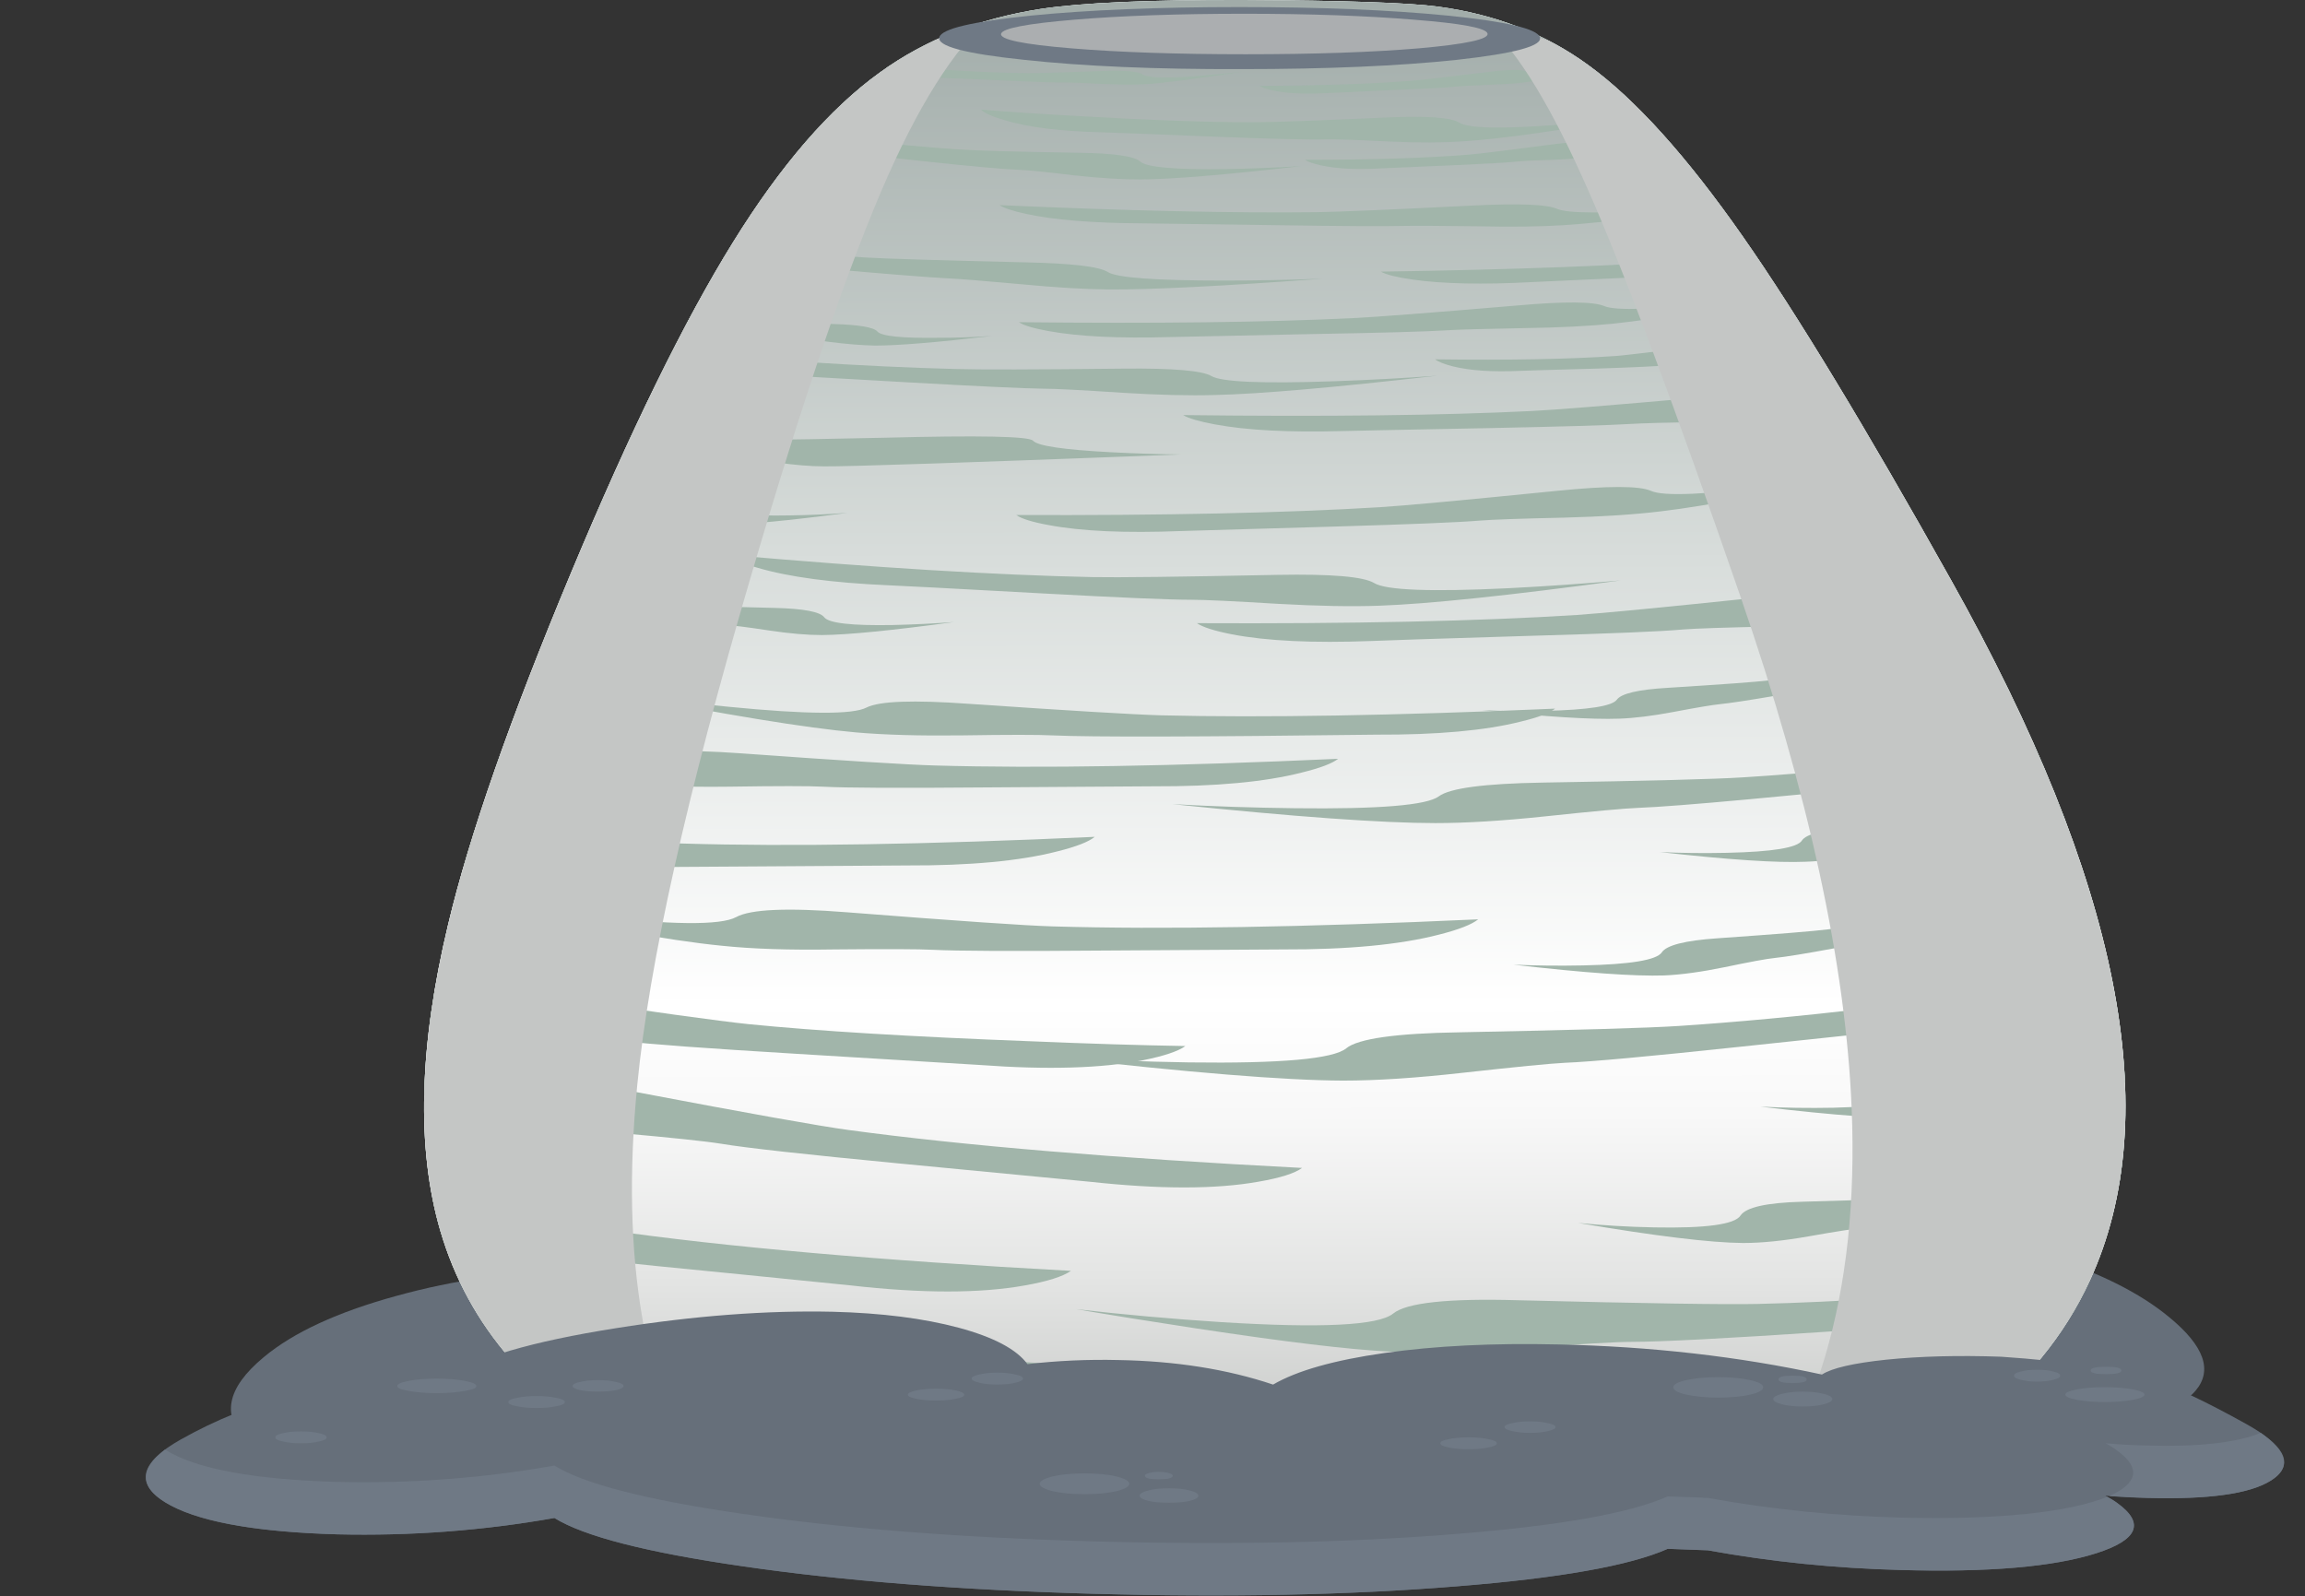 <?xml version="1.0" encoding="iso-8859-1"?>
<!-- Generator: Adobe Illustrator 15.1.0, SVG Export Plug-In . SVG Version: 6.00 Build 0)  -->
<!DOCTYPE svg PUBLIC "-//W3C//DTD SVG 1.1//EN" "http://www.w3.org/Graphics/SVG/1.1/DTD/svg11.dtd">
<svg version="1.1" id="backhill3_blue" xmlns="http://www.w3.org/2000/svg" xmlns:xlink="http://www.w3.org/1999/xlink" x="0px"
	 y="0px" width="310.15px" height="214.75px" viewBox="0 0 310.15 214.75" style="enable-background:new 0 0 310.15 214.75;"
	 xml:space="preserve">
<rect x="0" y="0" width="310.15" height="214.75" fill="#333333" stroke="none"/>
<symbol  id="FlashAICB_x2F_backhill3_blue_x2F__x3C_Clip_Group_0_x3E_" viewBox="0 -211.517 310.149 211.519">
	<g id="Layer_1_44_">
	</g>
	<g>
		<defs>
			<path id="SVGID_1_" d="M262.55-78.1c-11.566,20.667-20.933,36.117-28.1,46.35c-7.5,10.733-14.417,18.4-20.75,23
				c-5.767,4.2-12.483,6.817-20.15,7.85c-3.867,0.533-12.617,0.833-26.25,0.9c-12.7,0.033-21.783-0.367-27.25-1.2
				c-8.367-1.3-15.583-4.15-21.65-8.55c-6.767-4.867-13.367-12.5-19.8-22.9c-6.567-10.6-13.817-25.4-21.75-44.4
				c-8.2-19.633-13.717-35.417-16.55-47.35c-3.933-16.4-4.283-30.133-1.05-41.2c3.767-12.867,12.55-22.967,26.35-30.3
				c15.267-8.1,37.083-13.017,65.45-14.75c72.934-4.467,116.317,8.316,130.15,38.35C291.467-150,285.25-118.6,262.55-78.1z"/>
		</defs>
		<clipPath id="SVGID_2_">
			<use xlink:href="#SVGID_1_"  style="overflow:visible;"/>
		</clipPath>
		<g id="Layer_3_1_" style="clip-path:url(#SVGID_2_);">
			<g>
				
					<use xlink:href="#FlashAICB_x2F_backhill3_blue_x2F__x3C_Path_x3E__x5F_36"  width="109.5" height="6.388" y="-6.388" transform="matrix(1 0 0 1 83.9 -46.8)" style="overflow:visible;opacity:0.301;enable-background:new    ;"/>
				
					<use xlink:href="#FlashAICB_x2F_backhill3_blue_x2F__x3C_Path_x3E__x5F_35"  width="112.25" height="6.91" y="-6.91" transform="matrix(1 0 0 1 159.2 -51.15)" style="overflow:visible;opacity:0.301;enable-background:new    ;"/>
				
					<use xlink:href="#FlashAICB_x2F_backhill3_blue_x2F__x3C_Path_x3E__x5F_34"  width="107.8" height="6.464" y="-6.464" transform="matrix(1 0 0 1 137.1 -38.95)" style="overflow:visible;opacity:0.102;enable-background:new    ;"/>
				
					<use xlink:href="#FlashAICB_x2F_backhill3_blue_x2F__x3C_Path_x3E__x5F_33"  width="102.95" height="8.301" y="-8.301" transform="matrix(1 0 0 1 75 -30.65)" style="overflow:visible;opacity:0.199;enable-background:new    ;"/>
				
					<use xlink:href="#FlashAICB_x2F_backhill3_blue_x2F__x3C_Path_x3E__x5F_32"  width="57.6" height="5.207" y="-5.207" transform="matrix(1 0 0 1 193.1 -44.75)" style="overflow:visible;opacity:0.301;enable-background:new    ;"/>
				
					<use xlink:href="#FlashAICB_x2F_backhill3_blue_x2F__x3C_Path_x3E__x5F_31"  width="77.35" height="7.65" y="-7.65" transform="matrix(1 0 0 1 97.75 -16.5)" style="overflow:visible;opacity:0.301;enable-background:new    ;"/>
				
					<use xlink:href="#FlashAICB_x2F_backhill3_blue_x2F__x3C_Path_x3E__x5F_30"  width="55" height="6.4" y="-6.4" transform="matrix(1 0 0 1 78.5 -40.1)" style="overflow:visible;opacity:0.301;enable-background:new    ;"/>
				
					<use xlink:href="#FlashAICB_x2F_backhill3_blue_x2F__x3C_Path_x3E__x5F_29"  width="52.45" height="4.99" y="-4.99" transform="matrix(1 0 0 1 175.6 -17.75)" style="overflow:visible;opacity:0.301;enable-background:new    ;"/>
				
					<use xlink:href="#FlashAICB_x2F_backhill3_blue_x2F__x3C_Path_x3E__x5F_28"  width="88.55" height="4.414" y="-4.414" transform="matrix(1 0 0 1 132 -14.75)" style="overflow:visible;opacity:0.301;enable-background:new    ;"/>
				
					<use xlink:href="#FlashAICB_x2F_backhill3_blue_x2F__x3C_Path_x3E__x5F_27"  width="48.95" height="2.64" y="-2.64" transform="matrix(1 0 0 1 118.2 -8.75)" style="overflow:visible;opacity:0.102;enable-background:new    ;"/>
				
					<use xlink:href="#FlashAICB_x2F_backhill3_blue_x2F__x3C_Path_x3E__x5F_26"  width="49.15" height="4.5" y="-4.5" transform="matrix(1 0 0 1 169.45 -8.1)" style="overflow:visible;opacity:0.301;enable-background:new    ;"/>
				
					<use xlink:href="#FlashAICB_x2F_backhill3_blue_x2F__x3C_Path_x3E__x5F_25"  width="62.45" height="2.629" y="-2.629" transform="matrix(1 0 0 1 140 -3.75)" style="overflow:visible;opacity:0.301;enable-background:new    ;"/>
				
					<use xlink:href="#FlashAICB_x2F_backhill3_blue_x2F__x3C_Path_x3E__x5F_24"  width="89.15" height="7.151" y="-7.151" transform="matrix(1 0 0 1 69.75 -55.6)" style="overflow:visible;opacity:0.199;enable-background:new    ;"/>
				
					<use xlink:href="#FlashAICB_x2F_backhill3_blue_x2F__x3C_Path_x3E__x5F_23"  width="120.1" height="6.912" y="-6.912" transform="matrix(1 0 0 1 97.95 -74.65)" style="overflow:visible;opacity:0.301;enable-background:new    ;"/>
				
					<use xlink:href="#FlashAICB_x2F_backhill3_blue_x2F__x3C_Path_x3E__x5F_22"  width="121.7" height="9.112" y="-9.112" transform="matrix(1 0 0 1 161.05 -77.25)" style="overflow:visible;opacity:0.199;enable-background:new    ;"/>
				
					<use xlink:href="#FlashAICB_x2F_backhill3_blue_x2F__x3C_Path_x3E__x5F_21"  width="104.15" height="8.508" y="-8.508" transform="matrix(1 0 0 1 185.8 -29.65)" style="overflow:visible;opacity:0.301;enable-background:new    ;"/>
				
					<use xlink:href="#FlashAICB_x2F_backhill3_blue_x2F__x3C_Path_x3E__x5F_20"  width="103.05" height="3.5" y="-3.5" transform="matrix(1 0 0 1 134.5 -27)" style="overflow:visible;opacity:0.199;enable-background:new    ;"/>
				
					<use xlink:href="#FlashAICB_x2F_backhill3_blue_x2F__x3C_Path_x3E__x5F_19"  width="116.7" height="8.419" y="-8.419" transform="matrix(1 0 0 1 136.75 -63.15)" style="overflow:visible;opacity:0.301;enable-background:new    ;"/>
				
					<use xlink:href="#FlashAICB_x2F_backhill3_blue_x2F__x3C_Path_x3E__x5F_18"  width="59.05" height="7.1" y="-7.1" transform="matrix(1 0 0 1 55 -63.5)" style="overflow:visible;opacity:0.301;enable-background:new    ;"/>
				
					<use xlink:href="#FlashAICB_x2F_backhill3_blue_x2F__x3C_Path_x3E__x5F_17"  width="62" height="7.8" y="-7.8" transform="matrix(1 0 0 1 66.35 -77.65)" style="overflow:visible;opacity:0.199;enable-background:new    ;"/>
				
					<use xlink:href="#FlashAICB_x2F_backhill3_blue_x2F__x3C_Path_x3E__x5F_16"  width="129.4" height="11.8" y="-11.8" transform="matrix(1 0 0 1 157.75 -98.95)" style="overflow:visible;opacity:0.301;enable-background:new    ;"/>
				
					<use xlink:href="#FlashAICB_x2F_backhill3_blue_x2F__x3C_Path_x3E__x5F_15"  width="129" height="6.156" y="-6.156" transform="matrix(1 0 0 1 51.05 -99.85)" style="overflow:visible;opacity:0.301;enable-background:new    ;"/>
				
					<use xlink:href="#FlashAICB_x2F_backhill3_blue_x2F__x3C_Path_x3E__x5F_14"  width="126.5" height="5.853" y="-5.853" transform="matrix(1 0 0 1 82.75 -93.25)" style="overflow:visible;opacity:0.301;enable-background:new    ;"/>
				
					<use xlink:href="#FlashAICB_x2F_backhill3_blue_x2F__x3C_Path_x3E__x5F_13"  width="64.6" height="10.226" y="-10.226" transform="matrix(1 0 0 1 199.4 -86.5)" style="overflow:visible;opacity:0.199;enable-background:new    ;"/>
				
					<use xlink:href="#FlashAICB_x2F_backhill3_blue_x2F__x3C_Path_x3E__x5F_12"  width="67.55" height="11.285" y="-11.285" transform="matrix(1 0 0 1 223.35 -104.7)" style="overflow:visible;opacity:0.199;enable-background:new    ;"/>
				
					<use xlink:href="#FlashAICB_x2F_backhill3_blue_x2F__x3C_Path_x3E__x5F_11"  width="141.5" height="14" y="-14" transform="matrix(1 0 0 1 141.9 -131.4)" style="overflow:visible;opacity:0.102;enable-background:new    ;"/>
				
					<use xlink:href="#FlashAICB_x2F_backhill3_blue_x2F__x3C_Path_x3E__x5F_10"  width="136" height="6.956" y="-6.956" transform="matrix(1 0 0 1 62.9 -121)" style="overflow:visible;opacity:0.199;enable-background:new    ;"/>
				
					<use xlink:href="#FlashAICB_x2F_backhill3_blue_x2F__x3C_Path_x3E__x5F_9"  width="131.85" height="6.506" y="-6.506" transform="matrix(1 0 0 1 15.45 -110.15)" style="overflow:visible;opacity:0.301;enable-background:new    ;"/>
				
					<use xlink:href="#FlashAICB_x2F_backhill3_blue_x2F__x3C_Path_x3E__x5F_8"  width="137.25" height="15.027" y="-15.027" transform="matrix(1 0 0 1 22.25 -128.65)" style="overflow:visible;opacity:0.199;enable-background:new    ;"/>
				
					<use xlink:href="#FlashAICB_x2F_backhill3_blue_x2F__x3C_Path_x3E__x5F_7"  width="70.65" height="12.172" y="-12.172" transform="matrix(1 0 0 1 203.65 -119.1)" style="overflow:visible;opacity:0.301;enable-background:new    ;"/>
				
					<use xlink:href="#FlashAICB_x2F_backhill3_blue_x2F__x3C_Path_x3E__x5F_6"  width="73.3" height="13.33" y="-13.33" transform="matrix(1 0 0 1 236.85 -137.15)" style="overflow:visible;opacity:0.199;enable-background:new    ;"/>
				
					<use xlink:href="#FlashAICB_x2F_backhill3_blue_x2F__x3C_Path_x3E__x5F_5"  width="155.6" height="11.511" y="-11.511" transform="matrix(1 0 0 1 144.8 -170.45)" style="overflow:visible;opacity:0.301;enable-background:new    ;"/>
				
					<use xlink:href="#FlashAICB_x2F_backhill3_blue_x2F__x3C_Path_x3E__x5F_4"  width="141.4" height="20.125" y="-20.125" transform="matrix(1 0 0 1 33.8 -139.65)" style="overflow:visible;opacity:0.301;enable-background:new    ;"/>
				
					<use xlink:href="#FlashAICB_x2F_backhill3_blue_x2F__x3C_Path_x3E__x5F_3"  width="144.1" height="21.525" y="-21.525" transform="matrix(1 0 0 1 0 -152.25)" style="overflow:visible;opacity:0.199;enable-background:new    ;"/>
				
					<use xlink:href="#FlashAICB_x2F_backhill3_blue_x2F__x3C_Path_x3E__x5F_2"  width="158.9" height="11.553" y="-11.553" transform="matrix(1 0 0 1 83.9 -180.3)" style="overflow:visible;opacity:0.102;enable-background:new    ;"/>
				
					<use xlink:href="#FlashAICB_x2F_backhill3_blue_x2F__x3C_Path_x3E__x5F_1_x5F_0"  width="77.95" height="11.95" y="-11.95" transform="matrix(1 0 0 1 212.35 -155.3)" style="overflow:visible;opacity:0.301;enable-background:new    ;"/>
				
					<use xlink:href="#FlashAICB_x2F_backhill3_blue_x2F__x3C_Path_x3E__x5F_0"  width="85.05" height="14.052" y="-14.052" transform="matrix(1 0 0 1 190.85 -191.3)" style="overflow:visible;opacity:0.301;enable-background:new    ;"/>
			</g>
			
				<use xlink:href="#FlashAICB_x2F_backhill3_blue_x2F__x3C_Path_x3E__x5F_1_x5F_1"  width="80.965" height="200.05" x="0.035" y="-200.05" transform="matrix(1 0 0 1 53.35 -1.35)" style="overflow:visible;opacity:0.25;enable-background:new    ;"/>
			
				<use xlink:href="#FlashAICB_x2F_backhill3_blue_x2F__x3C_Path_x3E__x5F_37"  width="88.377" height="204.4" y="-204.4" transform="matrix(1 0 0 1 200.25 -3.4)" style="overflow:visible;opacity:0.25;enable-background:new    ;"/>
		</g>
	</g>
	<g id="Layer_4_1_">
	</g>
</symbol>
<symbol  id="FlashAICB_x2F_backhill3_blue_x2F__x3C_Path_x3E_" viewBox="0.012 -211.517 228.934 211.519">
	<g id="Layer_1_3_">
		
			<linearGradient id="SVGID_3_" gradientUnits="userSpaceOnUse" x1="15917.398" y1="-161.441" x2="16128.931" y2="-161.441" gradientTransform="matrix(4.728691e-006 1 -1 -0.001 -47.038 -16129.084)">
			<stop  offset="0" style="stop-color:#B1B3B1"/>
			<stop  offset="0.059" style="stop-color:#C2C4C2"/>
			<stop  offset="0.184" style="stop-color:#E3E4E3"/>
			<stop  offset="0.29" style="stop-color:#F8F8F8"/>
			<stop  offset="0.361" style="stop-color:#FFFFFF"/>
			<stop  offset="0.643" style="stop-color:#D8DDDB"/>
			<stop  offset="1" style="stop-color:#A1ACA9"/>
		</linearGradient>
		<path style="fill-rule:evenodd;clip-rule:evenodd;fill:url(#SVGID_3_);" d="M205.5-78.1c22.7-40.5,28.917-71.9,18.65-94.2
			c-13.833-30.034-57.217-42.817-130.15-38.35c-28.367,1.733-50.183,6.65-65.45,14.75c-13.8,7.333-22.583,17.433-26.35,30.3
			c-3.233,11.067-2.883,24.8,1.05,41.2c2.833,11.933,8.35,27.717,16.55,47.35c7.934,19,15.184,33.8,21.75,44.4
			c6.434,10.4,13.034,18.033,19.8,22.9C67.417-5.35,74.633-2.5,83-1.2c5.467,0.833,14.55,1.233,27.25,1.2
			c13.633-0.067,22.383-0.367,26.25-0.9c7.667-1.033,14.383-3.65,20.15-7.85c6.333-4.6,13.25-12.267,20.75-23
			C184.567-41.983,193.933-57.433,205.5-78.1z"/>
	</g>
</symbol>
<symbol  id="FlashAICB_x2F_backhill3_blue_x2F__x3C_Path_x3E__x5F_0" viewBox="0 -14.052 85.05 14.052">
	<g id="Layer_1_40_">
		<path style="fill-rule:evenodd;clip-rule:evenodd;fill:#A1B5AA;" d="M85.05,0c-0.267-0.833-1.066-1.75-2.4-2.75
			c-2.7-1.967-6.7-3.367-12-4.2C69.75-7.083,64.867-7.933,56-9.5c-7.3-1.3-11.983-2.017-14.05-2.15c-1.167-0.1-3.934-0.55-8.3-1.35
			c-3.7-0.733-6.917-1.083-9.65-1.05c-4.767,0.033-12.767,1.117-24,3.25c3.6-0.4,7.3-0.633,11.1-0.7c7.566-0.2,11.8,0.417,12.7,1.85
			c0.833,1.3,3.867,2.017,9.1,2.15C42.2-7.267,48.133-7,50.7-6.7c5.767,0.633,13.216,1.934,22.35,3.9
			C77.617-1.8,81.617-0.867,85.05,0z"/>
	</g>
</symbol>
<symbol  id="FlashAICB_x2F_backhill3_blue_x2F__x3C_Path_x3E__x5F_1" viewBox="0.012 -211.517 228.934 211.519">
	<g id="Layer_1_2_">
		<linearGradient id="SVGID_4_" gradientUnits="userSpaceOnUse" x1="0.012" y1="-105.758" x2="228.946" y2="-105.758">
			<stop  offset="0" style="stop-color:#B1B3B1"/>
			<stop  offset="0.078" style="stop-color:#C2C4C2"/>
			<stop  offset="0.247" style="stop-color:#E3E4E3"/>
			<stop  offset="0.388" style="stop-color:#F8F8F8"/>
			<stop  offset="0.486" style="stop-color:#FFFFFF"/>
			<stop  offset="0.71" style="stop-color:#D8DDDB"/>
			<stop  offset="1" style="stop-color:#A1ACA9"/>
		</linearGradient>
		<path style="fill-rule:evenodd;clip-rule:evenodd;fill:url(#SVGID_4_);" d="M205.5-78.1c22.7-40.5,28.917-71.9,18.65-94.2
			c-13.833-30.034-57.217-42.817-130.15-38.35c-28.367,1.733-50.183,6.65-65.45,14.75c-13.8,7.333-22.583,17.433-26.35,30.3
			c-3.233,11.067-2.883,24.8,1.05,41.2c2.833,11.933,8.35,27.717,16.55,47.35c7.934,19,15.184,33.8,21.75,44.4
			c6.434,10.4,13.034,18.033,19.8,22.9C67.417-5.35,74.633-2.5,83-1.2c5.467,0.833,14.55,1.233,27.25,1.2
			c13.633-0.067,22.383-0.367,26.25-0.9c7.667-1.033,14.383-3.65,20.15-7.85c6.333-4.6,13.25-12.267,20.75-23
			C184.567-41.983,193.933-57.433,205.5-78.1z"/>
	</g>
</symbol>
<symbol  id="FlashAICB_x2F_backhill3_blue_x2F__x3C_Path_x3E__x5F_10" viewBox="0 -6.956 136 6.956">
	<g id="Layer_1_30_">
		<path style="fill-rule:evenodd;clip-rule:evenodd;fill:#A1B5AA;" d="M136-2.7c-0.867-0.7-2.617-1.383-5.25-2.05
			c-5.267-1.367-12.3-2.033-21.1-2c-1.066,0-9.117-0.05-24.15-0.15C73.533-7,65.917-6.967,62.65-6.8c-1.9,0.1-6.333,0.117-13.3,0.05
			c-6-0.1-11.05,0.067-15.15,0.5C27-5.55,15.6-3.467,0,0c5.2-0.867,10.6-1.6,16.2-2.2c11.2-1.267,17.85-1.333,19.95-0.2
			c1.934,1.066,6.9,1.283,14.9,0.65c14.9-1.167,24.133-1.8,27.7-1.9C93.517-4.083,112.6-3.767,136-2.7z"/>
	</g>
</symbol>
<symbol  id="FlashAICB_x2F_backhill3_blue_x2F__x3C_Path_x3E__x5F_11" viewBox="0 -14 141.5 14">
	<g id="Layer_1_29_">
		<path style="fill-rule:evenodd;clip-rule:evenodd;fill:#A1B5AA;" d="M141.5,0c-0.567-0.8-2.033-1.7-4.4-2.7
			c-4.7-1.933-11.483-3.316-20.35-4.15c-0.567-0.066-8.75-0.933-24.55-2.6c-12.2-1.3-20.034-2.017-23.5-2.15
			c-2-0.1-6.6-0.55-13.8-1.35C48.667-13.65,43.3-14,38.8-14C30.933-13.967,18-12.917,0-10.85c5.833-0.367,11.85-0.6,18.05-0.7
			c12.4-0.167,19.467,0.466,21.2,1.9c1.6,1.3,6.7,2.017,15.3,2.15c15.5,0.3,25.3,0.583,29.4,0.85C99.25-5.65,118.433-3.433,141.5,0z
			"/>
	</g>
</symbol>
<symbol  id="FlashAICB_x2F_backhill3_blue_x2F__x3C_Path_x3E__x5F_12" viewBox="0 -11.285 67.55 11.285">
	<g id="Layer_1_28_">
		<path style="fill-rule:evenodd;clip-rule:evenodd;fill:#A1B5AA;" d="M67.55,0c-0.167-0.567-0.767-1.183-1.8-1.85
			c-2-1.4-5.1-2.45-9.3-3.15C44.15-7.433,36.6-8.8,33.8-9.1c-0.9-0.1-3.066-0.483-6.5-1.15c-2.933-0.6-5.5-0.933-7.7-1
			C15.767-11.417,9.233-10.983,0-9.95c2.933-0.133,5.933-0.167,9-0.1c6.133,0.133,9.5,0.683,10.1,1.65
			c0.6,0.9,2.983,1.483,7.15,1.75c7.633,0.5,12.383,0.867,14.25,1.1C47.8-4.583,56.817-2.733,67.55,0z"/>
	</g>
</symbol>
<symbol  id="FlashAICB_x2F_backhill3_blue_x2F__x3C_Path_x3E__x5F_13" viewBox="0 -10.226 64.6 10.226">
	<g id="Layer_1_27_">
		<path style="fill-rule:evenodd;clip-rule:evenodd;fill:#A1B5AA;" d="M64.6,0c-0.2-0.5-0.8-1.067-1.8-1.7
			c-2.033-1.267-5.05-2.216-9.05-2.85C41.917-6.75,34.667-7.983,32-8.25c-1-0.1-3.083-0.45-6.25-1.05
			c-2.833-0.534-5.267-0.833-7.3-0.9C14.817-10.333,8.667-9.95,0-9.05c2.767-0.133,5.6-0.167,8.5-0.1
			c5.8,0.133,9.017,0.633,9.65,1.5c0.6,0.833,2.883,1.367,6.85,1.6c7.433,0.466,11.967,0.8,13.6,1C45.533-4.15,54.2-2.467,64.6,0z"
			/>
	</g>
</symbol>
<symbol  id="FlashAICB_x2F_backhill3_blue_x2F__x3C_Path_x3E__x5F_14" viewBox="0 -5.853 126.5 5.853">
	<g id="Layer_1_26_">
		<path style="fill-rule:evenodd;clip-rule:evenodd;fill:#A1B5AA;" d="M126.5-2.1c-0.733-0.6-2.283-1.183-4.65-1.75
			c-4.767-1.2-11.233-1.783-19.4-1.75C78.583-5.9,64.067-5.933,58.9-5.7c-1.9,0.1-6,0.1-12.3,0C41-5.767,36.283-5.633,32.45-5.3
			C25.717-4.7,14.9-2.933,0,0c4.9-0.733,10-1.35,15.3-1.85c10.534-1.033,16.717-1.066,18.55-0.1c1.7,0.867,6.283,1.034,13.75,0.5
			C61.267-2.383,69.9-2.9,73.5-3C87.233-3.333,104.9-3.033,126.5-2.1z"/>
	</g>
</symbol>
<symbol  id="FlashAICB_x2F_backhill3_blue_x2F__x3C_Path_x3E__x5F_15" viewBox="0 -6.156 129 6.156">
	<g id="Layer_1_25_">
		<path style="fill-rule:evenodd;clip-rule:evenodd;fill:#A1B5AA;" d="M129-2.25c-0.8-0.633-2.433-1.25-4.9-1.85
			c-4.934-1.267-11.583-1.883-19.95-1.85c-1,0-8.617-0.05-22.85-0.15C70-6.2,62.783-6.167,59.65-6c-1.833,0.1-6.017,0.1-12.55,0
			c-5.7-0.067-10.5,0.083-14.4,0.45C25.867-4.917,14.967-3.067,0,0c4.967-0.767,10.117-1.417,15.45-1.95
			C26.117-3.05,32.433-3.1,34.4-2.1c1.767,0.934,6.45,1.133,14.05,0.6c13.867-1,22.65-1.55,26.35-1.65
			C88.8-3.55,106.867-3.25,129-2.25z"/>
	</g>
</symbol>
<symbol  id="FlashAICB_x2F_backhill3_blue_x2F__x3C_Path_x3E__x5F_16" viewBox="0 -11.8 129.4 11.8">
	<g id="Layer_1_24_">
		<path style="fill-rule:evenodd;clip-rule:evenodd;fill:#A1B5AA;" d="M129.4,0c-0.533-0.667-1.9-1.417-4.1-2.25
			c-4.333-1.6-10.55-2.75-18.65-3.45C82.683-8.2,68.033-9.55,62.7-9.75c-1.8-0.067-6-0.45-12.6-1.15c-5.7-0.6-10.6-0.9-14.7-0.9
			c-7.167,0-18.967,0.85-35.4,2.55c5.333-0.3,10.833-0.483,16.5-0.55c11.3-0.133,17.75,0.4,19.35,1.6
			c1.467,1.1,6.117,1.717,13.95,1.85c14.333,0.233,23.3,0.467,26.9,0.7c8.733,0.533,20.133,1.633,34.2,3.3
			C117.933-1.517,124.1-0.733,129.4,0z"/>
	</g>
</symbol>
<symbol  id="FlashAICB_x2F_backhill3_blue_x2F__x3C_Path_x3E__x5F_17" viewBox="0 -7.8 62 7.8">
	<g id="Layer_1_23_">
		<path style="fill-rule:evenodd;clip-rule:evenodd;fill:#A1B5AA;" d="M44.25-7.8c-1.967,0-4.3,0.2-7,0.6
			c-3.067,0.467-5.067,0.717-6,0.75c-1.567,0.067-4.967,0.467-10.2,1.2C15.417-4.483,11.867-4,10.4-3.8
			C6.533-3.333,3.65-2.567,1.75-1.5C0.783-0.967,0.2-0.467,0,0c9.933-1.9,18.25-3.133,24.95-3.7C26.583-3.833,30.933-3.983,38-4.15
			c3.8-0.1,5.983-0.517,6.55-1.25c0.6-0.8,3.684-1.15,9.25-1.05c2.8,0.067,5.534,0.2,8.2,0.4C53.667-7.183,47.75-7.767,44.25-7.8z"
			/>
	</g>
</symbol>
<symbol  id="FlashAICB_x2F_backhill3_blue_x2F__x3C_Path_x3E__x5F_18" viewBox="0 -7.1 59.05 7.1">
	<g id="Layer_1_22_">
		<path style="fill-rule:evenodd;clip-rule:evenodd;fill:#A1B5AA;" d="M42-7.1c-1.9,0-4.133,0.167-6.7,0.5
			c-2.933,0.434-4.833,0.667-5.7,0.7c-1.4,0.066-4.633,0.433-9.7,1.1c-5.967,0.767-9.333,1.2-10.1,1.3C6.167-3.1,3.433-2.4,1.6-1.4
			C0.7-0.9,0.167-0.433,0,0c9.433-1.767,17.333-2.9,23.7-3.4c1.566-0.133,5.733-0.267,12.5-0.4c3.633-0.067,5.7-0.434,6.2-1.1
			c0.533-0.733,3.467-1.05,8.8-0.95c2.667,0.033,5.283,0.15,7.85,0.35C51.05-6.567,45.367-7.1,42-7.1z"/>
	</g>
</symbol>
<symbol  id="FlashAICB_x2F_backhill3_blue_x2F__x3C_Path_x3E__x5F_19" viewBox="0 -8.419 116.7 8.419">
	<g id="Layer_1_21_">
		<path style="fill-rule:evenodd;clip-rule:evenodd;fill:#A1B5AA;" d="M86.75-5.65C83.183-6.083,78.833-6.367,73.7-6.5
			c-6-0.133-9.784-0.267-11.35-0.4c-2.8-0.233-9.3-0.5-19.5-0.8C30.15-8.067,23.267-8.267,22.2-8.3C14.7-8.6,8.75-8.333,4.35-7.5
			C2.15-7.1,0.7-6.65,0-6.15C19.9-6.217,36.183-5.867,48.85-5.1c3.267,0.2,11.217,0.934,23.85,2.2c6.9,0.7,11.133,0.7,12.7,0
			c1.7-0.767,7.434-0.517,17.2,0.75c4.867,0.633,9.566,1.35,14.1,2.15C102.933-3.033,92.95-4.917,86.75-5.65z"/>
	</g>
</symbol>
<symbol  id="FlashAICB_x2F_backhill3_blue_x2F__x3C_Path_x3E__x5F_1_x5F_0" viewBox="0 -11.95 77.95 11.95">
	<g id="Layer_1_39_">
		<path style="fill-rule:evenodd;clip-rule:evenodd;fill:#A1B5AA;" d="M77.95,0C77.717-0.7,77-1.467,75.8-2.3
			c-2.433-1.667-6.083-2.85-10.95-3.55c-0.4-0.066-4.867-0.8-13.4-2.2C44.817-9.15,40.533-9.767,38.6-9.9
			c-1.1-0.067-3.617-0.45-7.55-1.15c-3.4-0.6-6.35-0.9-8.85-0.9c-4.4,0.034-11.8,0.934-22.2,2.7c3.333-0.333,6.75-0.533,10.25-0.6
			c6.967-0.133,10.833,0.4,11.6,1.6c0.733,1.1,3.483,1.717,8.25,1.85c8.767,0.233,14.233,0.467,16.4,0.7
			C54.933-4.833,65.417-2.933,77.95,0z"/>
	</g>
</symbol>
<symbol  id="FlashAICB_x2F_backhill3_blue_x2F__x3C_Path_x3E__x5F_1_x5F_1" viewBox="0.035 -200.05 80.965 200.05">
	<g id="Layer_1_41_">
		<path style="fill-rule:evenodd;clip-rule:evenodd;fill:#C4C6C5;" d="M51.1-16.8c4.533,5.3,9.3,9.283,14.3,11.95
			C69.833-2.483,75.033-0.867,81,0c-5.067-4-10.017-11.417-14.85-22.25c-5.2-11.7-11.383-29.783-18.55-54.25
			c-8.533-29.067-13.6-51.767-15.2-68.1c-2.3-23.467,0.917-41.95,9.65-55.45c-27,9.9-40.983,26.833-41.95,50.8
			c-0.434,9.933,1.3,21.633,5.2,35.1c2.9,9.967,7.583,22.717,14.05,38.25C31.283-47.3,41.867-27.6,51.1-16.8z"/>
	</g>
</symbol>
<symbol  id="FlashAICB_x2F_backhill3_blue_x2F__x3C_Path_x3E__x5F_2" viewBox="0 -11.553 158.9 11.553">
	<g id="Layer_1_38_">
		<path style="fill-rule:evenodd;clip-rule:evenodd;fill:#A1B5AA;" d="M158.9-6.6c-0.867-0.933-2.783-1.833-5.75-2.7
			c-5.9-1.733-14.033-2.467-24.4-2.2c-11.433,0.133-20.833,0.233-28.2,0.3c-13.933,0.167-22.85,0.4-26.75,0.7
			c-2.233,0.2-7.4,0.3-15.5,0.3c-7,0.034-12.917,0.383-17.75,1.05c-5.3,0.7-13.65,2.433-25.05,5.2C9.8-2.583,4.633-1.267,0,0
			c6.133-1.267,12.5-2.367,19.1-3.3C32.267-5.233,39.983-5.467,42.25-4c2.1,1.367,7.85,1.55,17.25,0.55
			C76.933-5.317,87.783-6.367,92.05-6.6c10.833-0.6,25.233-0.783,43.2-0.55C144.217-7.017,152.1-6.833,158.9-6.6z"/>
	</g>
</symbol>
<symbol  id="FlashAICB_x2F_backhill3_blue_x2F__x3C_Path_x3E__x5F_20" viewBox="0 -3.5 103.05 3.5">
	<g id="Layer_1_20_">
		<path style="fill-rule:evenodd;clip-rule:evenodd;fill:#A1B5AA;" d="M103.05,0C90.517-1.833,81.467-2.933,75.9-3.3
			c-3.133-0.2-6.983-0.25-11.55-0.15C59.183-3.383,55.833-3.367,54.3-3.4c-2.5-0.067-8.216-0.033-17.15,0.1
			C25.583-3.133,19.567-3.05,19.1-3.05C12.567-3.017,7.417-2.6,3.65-1.8C1.783-1.4,0.567-1,0-0.6
			c17.267-0.767,31.467-1.083,42.6-0.95c2.767,0.033,9.833,0.333,21.2,0.9C69.933-0.35,73.667-0.5,75-1.1
			c1.433-0.633,6.533-0.65,15.3-0.05C94.7-0.817,98.95-0.433,103.05,0z"/>
	</g>
</symbol>
<symbol  id="FlashAICB_x2F_backhill3_blue_x2F__x3C_Path_x3E__x5F_21" viewBox="0 -8.508 104.15 8.508">
	<g id="Layer_1_19_">
		<path style="fill-rule:evenodd;clip-rule:evenodd;fill:#A1B5AA;" d="M104.15,0C92.217-2.667,83.533-4.35,78.1-5.05
			c-3.167-0.4-7.033-0.7-11.6-0.9c-5.433-0.233-8.817-0.4-10.15-0.5c-2.467-0.233-8.283-0.566-17.45-1
			C27.8-7.95,21.65-8.233,20.45-8.3C13.717-8.667,8.283-8.55,4.15-7.95C2.083-7.65,0.7-7.3,0-6.9c18,0.267,32.65,0.816,43.95,1.65
			c2.933,0.2,9.983,0.933,21.15,2.2c6.1,0.667,9.9,0.733,11.4,0.2c1.633-0.6,6.733-0.3,15.3,0.9C96.1-1.35,100.217-0.7,104.15,0z"/>
	</g>
</symbol>
<symbol  id="FlashAICB_x2F_backhill3_blue_x2F__x3C_Path_x3E__x5F_22" viewBox="0 -9.112 121.7 9.112">
	<g id="Layer_1_18_">
		<path style="fill-rule:evenodd;clip-rule:evenodd;fill:#A1B5AA;" d="M107.15-2.3c5.033,0.667,9.883,1.433,14.55,2.3
			c-14.1-3.3-24.367-5.35-30.8-6.15c-3.7-0.467-8.233-0.767-13.6-0.9c-6.267-0.133-10.233-0.267-11.9-0.4C62.5-7.717,55.7-8,45-8.3
			C31.9-8.7,24.717-8.933,23.45-9C15.617-9.3,9.367-9,4.7-8.1C2.333-7.633,0.767-7.133,0-6.6c20.867-0.1,37.9,0.267,51.1,1.1
			c3.467,0.233,11.75,1.033,24.85,2.4c7.167,0.767,11.6,0.767,13.3,0C91.117-3.933,97.083-3.667,107.15-2.3z"/>
	</g>
</symbol>
<symbol  id="FlashAICB_x2F_backhill3_blue_x2F__x3C_Path_x3E__x5F_23" viewBox="0 -6.912 120.1 6.912">
	<g id="Layer_1_17_">
		<path style="fill-rule:evenodd;clip-rule:evenodd;fill:#A1B5AA;" d="M87.65-6.85c-3.733-0.133-8.267-0.05-13.6,0.25
			c-6.033,0.367-9.933,0.55-11.7,0.55c-2.9,0-9.55,0.283-19.95,0.85C29.6-4.5,22.65-4.133,21.55-4.1
			C14.017-3.767,8.167-2.983,4-1.75C1.9-1.15,0.567-0.567,0,0c19.767-1.733,36.117-2.733,49.05-3c3.367-0.067,11.667,0.033,24.9,0.3
			c7.233,0.133,11.566-0.233,13-1.1c1.566-0.967,7.566-1.2,18-0.7c5.2,0.267,10.25,0.617,15.15,1.05
			C105.067-5.483,94.25-6.617,87.65-6.85z"/>
	</g>
</symbol>
<symbol  id="FlashAICB_x2F_backhill3_blue_x2F__x3C_Path_x3E__x5F_24" viewBox="0 -7.151 89.15 7.151">
	<g id="Layer_1_16_">
		<path style="fill-rule:evenodd;clip-rule:evenodd;fill:#A1B5AA;" d="M79.75-5.25c3.2-0.167,6.333-0.267,9.4-0.3
			c-28.767-1.1-44.767-1.633-48-1.6c-1.867,0-4.05,0.183-6.55,0.55c-2.9,0.434-4.767,0.667-5.6,0.7
			c-1.433,0.066-4.583,0.433-9.45,1.1c-5.233,0.733-8.533,1.183-9.9,1.35C6.083-3.017,3.4-2.317,1.6-1.35C0.7-0.85,0.167-0.4,0,0
			c9.233-1.767,16.967-2.917,23.2-3.45c2.7-0.233,11.367-0.183,26,0.15c12.833,0.333,19.517,0.2,20.05-0.4
			C69.883-4.4,73.383-4.917,79.75-5.25z"/>
	</g>
</symbol>
<symbol  id="FlashAICB_x2F_backhill3_blue_x2F__x3C_Path_x3E__x5F_25" viewBox="0 -2.629 62.45 2.629">
	<g id="Layer_1_15_">
		<path style="fill-rule:evenodd;clip-rule:evenodd;fill:#A1B5AA;" d="M45.95-2.45C44.05-2.617,41.733-2.667,39-2.6
			c-3.167,0.067-5.2,0.083-6.1,0.05c-1.5-0.067-4.95-0.067-10.35,0C15.883-2.45,12.233-2.4,11.6-2.4
			C7.633-2.367,4.517-2.067,2.25-1.5C1.117-1.233,0.367-0.95,0-0.65c10.5-0.5,19.117-0.684,25.85-0.55
			c1.633,0.034,5.917,0.25,12.85,0.65c3.733,0.233,5.983,0.133,6.75-0.3c0.867-0.467,3.95-0.467,9.25,0
			c2.667,0.233,5.25,0.517,7.75,0.85C54.85-1.367,49.35-2.183,45.95-2.45z"/>
	</g>
</symbol>
<symbol  id="FlashAICB_x2F_backhill3_blue_x2F__x3C_Path_x3E__x5F_26" viewBox="0 -4.5 49.15 4.5">
	<g id="Layer_1_14_">
		<path style="fill-rule:evenodd;clip-rule:evenodd;fill:#A1B5AA;" d="M36-1.55C37.233-2.117,41.617-1.6,49.15,0
			c-5.7-1.533-9.85-2.483-12.45-2.85c-1.5-0.233-3.317-0.383-5.45-0.45c-2.567-0.1-4.167-0.184-4.8-0.25
			c-1.167-0.133-3.9-0.284-8.2-0.45c-5.5-0.267-8.383-0.4-8.65-0.4C6.467-4.6,3.917-4.5,1.95-4.1C0.983-3.9,0.333-3.683,0-3.45
			c8.467,0.034,15.35,0.267,20.65,0.7c1.2,0.1,4.533,0.483,10,1.15C33.517-1.233,35.3-1.217,36-1.55z"/>
	</g>
</symbol>
<symbol  id="FlashAICB_x2F_backhill3_blue_x2F__x3C_Path_x3E__x5F_27" viewBox="0 -2.64 48.95 2.64">
	<g id="Layer_1_13_">
		<path style="fill-rule:evenodd;clip-rule:evenodd;fill:#A1B5AA;" d="M30.2-2.55c-2.567,0.133-4.15,0.2-4.75,0.2
			c-1.167-0.033-3.867,0.05-8.1,0.25c-5.233,0.233-8.067,0.35-8.5,0.35c-3.067,0.1-5.467,0.417-7.2,0.95
			C0.783-0.533,0.233-0.267,0,0c8.133-0.667,14.833-1.033,20.1-1.1c1.2,0,4.583,0.1,10.15,0.3c2.967,0.1,4.717-0.05,5.25-0.45
			c0.967-0.667,5.45-0.55,13.45,0.35c-6.167-0.967-10.6-1.533-13.3-1.7C34.117-2.667,32.3-2.65,30.2-2.55z"/>
	</g>
</symbol>
<symbol  id="FlashAICB_x2F_backhill3_blue_x2F__x3C_Path_x3E__x5F_28" viewBox="0 -4.414 88.55 4.414">
	<g id="Layer_1_12_">
		<path style="fill-rule:evenodd;clip-rule:evenodd;fill:#A1B5AA;" d="M46.45-4c-2.2-0.067-7.117,0.05-14.75,0.35
			c-8.2,0.333-13.367,0.533-15.5,0.6C10.633-2.917,6.267-2.367,3.1-1.4C1.5-0.933,0.467-0.467,0,0c3.7-0.3,7.983-0.583,12.85-0.85
			c9.767-0.566,17.633-0.85,23.6-0.85c2.7,0,8.783,0.217,18.25,0.65c5.3,0.233,8.517,0,9.65-0.7c1.2-0.767,5.6-0.867,13.2-0.3
			c3.8,0.3,7.467,0.667,11,1.1c-10.833-1.9-18.667-3-23.5-3.3C62.317-4.45,59-4.467,55.1-4.3C50.5-4.067,47.617-3.967,46.45-4z"/>
	</g>
</symbol>
<symbol  id="FlashAICB_x2F_backhill3_blue_x2F__x3C_Path_x3E__x5F_29" viewBox="0 -4.99 52.45 4.99">
	<g id="Layer_1_11_">
		<path style="fill-rule:evenodd;clip-rule:evenodd;fill:#A1B5AA;" d="M52.45,0c-6-1.733-10.383-2.817-13.15-3.25
			c-1.533-0.233-3.466-0.4-5.8-0.5C30.867-3.817,29.167-3.9,28.4-4c-1.3-0.133-4.233-0.3-8.8-0.5c-4.867-0.2-7.95-0.333-9.25-0.4
			c-3.367-0.2-6.1-0.067-8.2,0.4C1.083-4.267,0.367-4.017,0-3.75c9.067,0,16.433,0.233,22.1,0.7c1.5,0.133,5.05,0.566,10.65,1.3
			c3.067,0.433,4.983,0.45,5.75,0.05c0.833-0.433,3.417-0.283,7.75,0.45C48.383-0.883,50.45-0.467,52.45,0z"/>
	</g>
</symbol>
<symbol  id="FlashAICB_x2F_backhill3_blue_x2F__x3C_Path_x3E__x5F_3" viewBox="0 -21.525 144.1 21.525">
	<g id="Layer_1_37_">
		<path style="fill-rule:evenodd;clip-rule:evenodd;fill:#A1B5AA;" d="M144.1-18.75c-1.1-0.767-3.15-1.417-6.15-1.95
			c-6.067-1.1-13.917-1.1-23.55,0c-10.566,1.067-19.25,1.934-26.05,2.6c-12.8,1.3-20.95,2.25-24.45,2.85
			c-2.033,0.333-6.717,0.85-14.05,1.55C43.483-13.1,38.2-12.317,34-11.35c-4.567,1.033-11.6,3.233-21.1,6.6
			C8.133-3.05,3.833-1.467,0,0c5.167-1.6,10.583-3.083,16.25-4.45C27.583-7.217,34.467-8.033,36.9-6.9
			c2.267,1.033,7.55,0.733,15.85-0.9c15.4-3.067,25.05-4.883,28.95-5.45C97.5-15.517,118.3-17.35,144.1-18.75z"/>
	</g>
</symbol>
<symbol  id="FlashAICB_x2F_backhill3_blue_x2F__x3C_Path_x3E__x5F_30" viewBox="0 -6.4 55 6.4">
	<g id="Layer_1_10_">
		<path style="fill-rule:evenodd;clip-rule:evenodd;fill:#A1B5AA;" d="M55-5.1c-7.4-0.867-12.65-1.3-15.75-1.3
			c-1.767,0.033-3.833,0.2-6.2,0.5c-2.733,0.4-4.517,0.617-5.35,0.65c-1.367,0.067-4.383,0.4-9.05,1c-4.967,0.633-8.1,1.033-9.4,1.2
			c-3.4,0.4-5.967,1.033-7.7,1.9C0.683-0.75,0.167-0.367,0,0c8.833-1.533,16.217-2.55,22.15-3.05c1.6-0.133,5.45-0.284,11.55-0.45
			c3.4-0.1,5.35-0.433,5.85-1c0.534-0.633,3.267-0.917,8.2-0.85C50.217-5.35,52.633-5.267,55-5.1z"/>
	</g>
</symbol>
<symbol  id="FlashAICB_x2F_backhill3_blue_x2F__x3C_Path_x3E__x5F_31" viewBox="0 -7.65 77.35 7.65">
	<g id="Layer_1_9_">
		<path style="fill-rule:evenodd;clip-rule:evenodd;fill:#A1B5AA;" d="M46.85-7.1c-3.867,0.467-6.367,0.717-7.5,0.75
			C37.417-6.283,33.167-5.9,26.6-5.2c-7.033,0.767-11.483,1.25-13.35,1.45C8.45-3.317,4.8-2.567,2.3-1.5C1.067-0.967,0.3-0.467,0,0
			c12.5-1.867,22.9-3.067,31.2-3.6c2.233-0.167,7.633-0.316,16.2-0.45c4.733-0.067,7.5-0.467,8.3-1.2c0.867-0.767,4.733-1.1,11.6-1
			c3.434,0.067,6.784,0.2,10.05,0.4c-10.133-1.167-17.367-1.767-21.7-1.8C53.183-7.65,50.25-7.467,46.85-7.1z"/>
	</g>
</symbol>
<symbol  id="FlashAICB_x2F_backhill3_blue_x2F__x3C_Path_x3E__x5F_32" viewBox="0 -5.207 57.6 5.207">
	<g id="Layer_1_8_">
		<path style="fill-rule:evenodd;clip-rule:evenodd;fill:#A1B5AA;" d="M43.3-3.7c-1.733-0.267-3.883-0.433-6.45-0.5
			c-2.934-0.066-4.8-0.133-5.6-0.2c-1.367-0.133-4.567-0.283-9.6-0.45C15.417-5.017,12-5.117,11.4-5.15c-3.7-0.167-6.7,0.033-9,0.6
			C1.233-4.25,0.433-3.933,0-3.6c9.967-0.133,18.067,0.017,24.3,0.45c1.633,0.133,5.517,0.6,11.65,1.4
			c3.367,0.433,5.483,0.417,6.35-0.05c0.934-0.534,3.767-0.383,8.5,0.45c2.367,0.4,4.633,0.85,6.8,1.35
			C51.067-2,46.3-3.233,43.3-3.7z"/>
	</g>
</symbol>
<symbol  id="FlashAICB_x2F_backhill3_blue_x2F__x3C_Path_x3E__x5F_33" viewBox="0 -8.301 102.95 8.301">
	<g id="Layer_1_7_">
		<path style="fill-rule:evenodd;clip-rule:evenodd;fill:#A1B5AA;" d="M102.95-6.85c-13.434-1-23.034-1.483-28.8-1.45
			c-3.233,0.033-7.133,0.267-11.7,0.7c-5.1,0.467-8.434,0.733-10,0.8c-2.534,0.133-8.184,0.583-16.95,1.35
			c-11.533,1.034-17.45,1.567-17.75,1.6C11.383-3.35,6.517-2.567,3.15-1.5C1.483-0.933,0.433-0.433,0,0c16.6-2,30.433-3.333,41.5-4
			c2.933-0.167,10.083-0.383,21.45-0.65c6.267-0.133,9.966-0.567,11.1-1.3c1.2-0.767,6.383-1.15,15.55-1.15
			C94.167-7.1,98.617-7.017,102.95-6.85z"/>
	</g>
</symbol>
<symbol  id="FlashAICB_x2F_backhill3_blue_x2F__x3C_Path_x3E__x5F_34" viewBox="0 -6.464 107.8 6.464">
	<g id="Layer_1_6_">
		<path style="fill-rule:evenodd;clip-rule:evenodd;fill:#A1B5AA;" d="M107.8,0C95-2.467,85.717-4,79.95-4.6
			c-3.267-0.333-7.284-0.533-12.05-0.6c-5.467-0.1-8.967-0.2-10.5-0.3c-2.533-0.167-8.533-0.333-18-0.5
			c-11.233-0.233-17.566-0.367-19-0.4C13.5-6.6,8.033-6.333,4-5.6C1.967-5.233,0.633-4.833,0-4.4c18.333-0.2,33.333-0.017,45,0.55
			c2.867,0.133,10.233,0.7,22.1,1.7c6.367,0.566,10.267,0.533,11.7-0.1c1.567-0.633,6.867-0.45,15.9,0.55
			C99.233-1.2,103.6-0.633,107.8,0z"/>
	</g>
</symbol>
<symbol  id="FlashAICB_x2F_backhill3_blue_x2F__x3C_Path_x3E__x5F_35" viewBox="0 -6.91 112.25 6.91">
	<g id="Layer_1_5_">
		<path style="fill-rule:evenodd;clip-rule:evenodd;fill:#A1B5AA;" d="M83.55-4.95C80.117-5.317,75.933-5.533,71-5.6
			c-5.8-0.1-9.45-0.2-10.95-0.3c-2.7-0.167-8.95-0.35-18.75-0.55c-12.2-0.233-18.816-0.367-19.85-0.4c-7.2-0.2-12.934,0.1-17.2,0.9
			C2.117-5.55,0.7-5.133,0-4.7c19.133-0.233,34.783-0.05,46.95,0.55C49.783-4.017,57.433-3.4,69.9-2.3
			c6.633,0.6,10.717,0.566,12.25-0.1c1.667-0.7,7.184-0.517,16.55,0.55c4.7,0.533,9.216,1.15,13.55,1.85
			C99.083-2.667,89.517-4.317,83.55-4.95z"/>
	</g>
</symbol>
<symbol  id="FlashAICB_x2F_backhill3_blue_x2F__x3C_Path_x3E__x5F_36" viewBox="0 -6.388 109.5 6.388">
	<g id="Layer_1_4_">
		<path style="fill-rule:evenodd;clip-rule:evenodd;fill:#A1B5AA;" d="M109.5-3.75c-13.933-1.6-23.917-2.467-29.95-2.6
			c-3.433-0.1-7.566,0-12.4,0.3C61.617-5.683,58.067-5.5,56.5-5.5c-2.633,0.033-8.683,0.317-18.15,0.85
			C26.75-3.983,20.433-3.633,19.4-3.6C12.533-3.267,7.25-2.567,3.55-1.5C1.683-0.967,0.5-0.467,0,0c17.933-1.6,32.8-2.55,44.6-2.85
			c3.233-0.1,10.8-0.083,22.7,0.05c6.633,0.066,10.567-0.267,11.8-1c1.367-0.8,6.85-1.034,16.45-0.7
			C100.35-4.333,105-4.083,109.5-3.75z"/>
	</g>
</symbol>
<symbol  id="FlashAICB_x2F_backhill3_blue_x2F__x3C_Path_x3E__x5F_37" viewBox="0 -204.4 88.377 204.4">
	<g id="Layer_1_42_">
		<path style="fill-rule:evenodd;clip-rule:evenodd;fill:#C4C6C5;" d="M13.45-22.2C8.617-11.2,4.133-3.8,0,0
			c5.133-0.8,9.667-2.35,13.6-4.65c4.4-2.567,8.933-6.517,13.6-11.85c8.733-10.1,21.583-30.3,38.55-60.6
			c16.9-30.167,24.333-55.133,22.3-74.9c-2.7-25.967-21.533-43.433-56.5-52.4c12.6,14.2,18.383,33.767,17.35,58.7
			c-0.8,19.333-5.783,42.267-14.95,68.8C25.15-51.433,18.317-33.2,13.45-22.2z"/>
	</g>
</symbol>
<symbol  id="FlashAICB_x2F_backhill3_blue_x2F__x3C_Path_x3E__x5F_38" viewBox="-0.006 -5.45 65.469 5.45">
	<g id="Layer_1_43_">
		<path style="fill-rule:evenodd;clip-rule:evenodd;fill:#ABAEB0;" d="M65.45-2.65c0.233-0.767-2.833-1.434-9.2-2
			c-6.333-0.533-14.117-0.8-23.35-0.8S15.833-5.183,9.4-4.65C2.967-4.117-0.167-3.467,0-2.7c0.167,0.733,3.45,1.367,9.85,1.9
			C16.217-0.267,23.833,0,32.7,0c8.833,0,16.45-0.267,22.85-0.8C61.95-1.3,65.25-1.917,65.45-2.65z"/>
	</g>
</symbol>
<symbol  id="FlashAICB_x2F_backhill3_blue_x2F__x3C_Path_x3E__x5F_4" viewBox="0 -20.125 141.4 20.125">
	<g id="Layer_1_36_">
		<path style="fill-rule:evenodd;clip-rule:evenodd;fill:#A1B5AA;" d="M141.4-17.5c-1-0.733-2.95-1.35-5.85-1.85
			c-5.767-1.033-13.367-1.033-22.8,0c-0.3,0.033-8.817,0.85-25.55,2.45c-12.534,1.2-20.517,2.083-23.95,2.65
			c-2.033,0.333-6.617,0.817-13.75,1.45c-6.233,0.533-11.433,1.25-15.6,2.15c-4.5,0.967-11.5,3.033-21,6.2
			C8.167-2.883,3.867-1.4,0,0c5.167-1.5,10.55-2.883,16.15-4.15C27.35-6.717,34.1-7.467,36.4-6.4c2.1,0.967,7.25,0.667,15.45-0.9
			c15.1-2.867,24.617-4.567,28.55-5.1C95.933-14.5,116.267-16.2,141.4-17.5z"/>
	</g>
</symbol>
<symbol  id="FlashAICB_x2F_backhill3_blue_x2F__x3C_Path_x3E__x5F_5" viewBox="0 -11.511 155.6 11.511">
	<g id="Layer_1_35_">
		<path style="fill-rule:evenodd;clip-rule:evenodd;fill:#A1B5AA;" d="M155.6,0c-0.667-0.933-2.317-1.917-4.95-2.95
			c-5.267-2.1-12.833-3.417-22.7-3.95c-0.967-0.067-10.017-0.684-27.15-1.85c-13.5-0.9-22.15-1.35-25.95-1.35
			c-2.233,0-7.3-0.3-15.2-0.9C52.783-11.5,46.9-11.633,42-11.4c-5.333,0.267-13.933,1.3-25.8,3.1C10.267-7.4,4.867-6.533,0-5.7
			c6.333-0.733,12.85-1.316,19.55-1.75C32.983-8.283,40.683-7.9,42.65-6.3c1.8,1.466,7.383,2.066,16.75,1.8
			C76.6-4.933,87.383-5.1,91.75-5c10.533,0.233,24.333,1.133,41.4,2.7C141.683-1.5,149.167-0.733,155.6,0z"/>
	</g>
</symbol>
<symbol  id="FlashAICB_x2F_backhill3_blue_x2F__x3C_Path_x3E__x5F_6" viewBox="0 -13.33 73.3 13.33">
	<g id="Layer_1_34_">
		<path style="fill-rule:evenodd;clip-rule:evenodd;fill:#A1B5AA;" d="M73.3,0c-0.167-0.667-0.783-1.417-1.85-2.25
			c-2.1-1.633-5.417-2.867-9.95-3.7c-0.933-0.167-5.117-1.033-12.55-2.6c-6.267-1.3-10.284-2.05-12.05-2.25
			c-1.066-0.1-3.417-0.55-7.05-1.35c-3.167-0.7-5.95-1.083-8.35-1.15c-4.2-0.167-11.367,0.35-21.5,1.55
			c3.233-0.167,6.517-0.217,9.85-0.15c6.667,0.167,10.316,0.833,10.95,2c0.6,1.066,3.167,1.75,7.7,2.05
			c8.367,0.567,13.55,1,15.55,1.3c4.967,0.7,11.333,2,19.1,3.9C67.017-1.683,70.4-0.8,73.3,0z"/>
	</g>
</symbol>
<symbol  id="FlashAICB_x2F_backhill3_blue_x2F__x3C_Path_x3E__x5F_7" viewBox="0 -12.172 70.65 12.172">
	<g id="Layer_1_33_">
		<path style="fill-rule:evenodd;clip-rule:evenodd;fill:#A1B5AA;" d="M70.65,0c-0.2-0.6-0.85-1.267-1.95-2
			c-2.167-1.5-5.434-2.633-9.8-3.4C46-8.033,38.083-9.5,35.15-9.8c-1.033-0.1-3.3-0.517-6.8-1.25c-3.1-0.633-5.783-1-8.05-1.1
			C16.3-12.283,9.533-11.8,0-10.7c3.067-0.133,6.183-0.167,9.35-0.1c6.367,0.133,9.9,0.716,10.6,1.75c0.633,0.966,3.133,1.6,7.5,1.9
			c8.1,0.566,13.05,0.967,14.85,1.2C49.9-4.917,59.35-2.933,70.65,0z"/>
	</g>
</symbol>
<symbol  id="FlashAICB_x2F_backhill3_blue_x2F__x3C_Path_x3E__x5F_8" viewBox="0 -15.027 137.25 15.027">
	<g id="Layer_1_32_">
		<path style="fill-rule:evenodd;clip-rule:evenodd;fill:#A1B5AA;" d="M137.25-12.1c-0.967-0.7-2.85-1.333-5.65-1.9
			c-5.567-1.1-12.883-1.317-21.95-0.65c-1.066,0.066-9.283,0.566-24.65,1.5c-12.167,0.733-19.9,1.3-23.2,1.7
			c-1.933,0.233-6.383,0.55-13.35,0.95c-6.067,0.3-11.133,0.817-15.2,1.55C26.183-7.683,15.1-4.7,0,0
			c5.067-1.233,10.333-2.367,15.8-3.4c11-2.067,17.617-2.583,19.85-1.55C37.717-3.983,42.733-4.1,50.7-5.3
			c14.6-2.167,23.85-3.45,27.75-3.85c9.367-0.934,21.983-1.7,37.85-2.3C124.233-11.783,131.217-12,137.25-12.1z"/>
	</g>
</symbol>
<symbol  id="FlashAICB_x2F_backhill3_blue_x2F__x3C_Path_x3E__x5F_9" viewBox="0 -6.506 131.85 6.506">
	<g id="Layer_1_31_">
		<path style="fill-rule:evenodd;clip-rule:evenodd;fill:#A1B5AA;" d="M131.85-2.45c-0.8-0.667-2.467-1.316-5-1.95
			c-5.033-1.3-11.817-1.934-20.35-1.9c-1,0-8.783-0.05-23.35-0.15C71.55-6.55,64.167-6.517,61-6.35
			c-1.967,0.1-6.25,0.117-12.85,0.05C42.283-6.367,37.367-6.217,33.4-5.85C26.433-5.183,15.3-3.233,0,0
			c5.067-0.8,10.333-1.483,15.8-2.05c10.934-1.167,17.383-1.233,19.35-0.2c1.833,0.967,6.633,1.167,14.4,0.6
			c13.967-1.033,22.934-1.6,26.9-1.7C90.75-3.783,109.217-3.483,131.85-2.45z"/>
	</g>
</symbol>
<g>
	<g>
		<g>
			<g>
				<path style="fill-rule:evenodd;clip-rule:evenodd;fill:#666F7A;" d="M171.3,171.25c3-2.566,7.65-4.55,13.95-5.95
					c6.366-1.399,13.55-2,21.55-1.8c11.467,0.267,22.351,2,32.65,5.2c1.267-1.167,3.184-2.05,5.75-2.65
					c2.633-0.6,5.767-0.866,9.399-0.8c6.534,0.167,13.351,1.366,20.45,3.6c7.267,2.301,12.884,5.101,16.851,8.4
					c4.699,3.866,5.866,7.167,3.5,9.9c-2.4,2.8-7.7,4.083-15.9,3.85c-1.434,0-3.167-0.116-5.2-0.35c0.601,0.5,1.084,0.949,1.45,1.35
					c3.4,3.634,2.467,6.7-2.8,9.2c-5.334,2.533-13.434,3.633-24.3,3.3c-8.4-0.233-16.367-1.366-23.9-3.4h-0.9
					c-0.899,0-2.25-0.066-4.05-0.199c-4.767,3.133-13.566,5.517-26.399,7.149c-13.267,1.733-28.267,2.316-45,1.75
					c-16.6-0.533-31.083-2.066-43.45-4.6c-11.934-2.467-19.684-5.367-23.25-8.7c-8.9,2.467-17.917,3.55-27.05,3.25
					c-10.5-0.333-17.6-2.233-21.3-5.7c-3.633-3.434-2.917-7.25,2.15-11.45c4-3.333,9.967-6.083,17.9-8.25
					c7.733-2.133,15.583-3.25,23.55-3.35c3.7-3.866,9.4-7,17.1-9.4c7.534-2.333,15.133-3.416,22.8-3.25
					c6.066,0.167,11.267,1.101,15.6,2.801c4.333,1.699,7.133,3.916,8.4,6.649c3.667-0.7,7.45-1,11.35-0.899
					C159.434,167.033,165.8,168.483,171.3,171.25z"/>
			</g>
			<g>
				<path style="fill-rule:evenodd;clip-rule:evenodd;fill:#A1BFBB;" d="M234.45,31.75c7.166,10.233,16.533,25.683,28.1,46.35
					c22.7,40.5,28.917,71.9,18.65,94.2c-13.834,30.033-57.217,42.816-130.15,38.351c-28.367-1.733-50.183-6.65-65.45-14.75
					c-13.8-7.334-22.583-17.434-26.35-30.301c-3.233-11.066-2.883-24.8,1.05-41.199c2.833-11.934,8.35-27.717,16.55-47.351
					c7.933-19,15.183-33.8,21.75-44.4c6.433-10.4,13.033-18.033,19.8-22.9c6.067-4.4,13.283-7.25,21.65-8.55
					c5.467-0.833,14.55-1.233,27.25-1.2c13.634,0.067,22.384,0.367,26.25,0.9c7.667,1.033,14.384,3.65,20.15,7.85
					C220.033,13.35,226.95,21.017,234.45,31.75z"/>
				
					<use xlink:href="#FlashAICB_x2F_backhill3_blue_x2F__x3C_Path_x3E__x5F_1"  width="228.934" height="211.519" x="0.012" y="-211.517" transform="matrix(1 0 0 -1 57.05 0)" style="overflow:visible;opacity:0.5;enable-background:new    ;"/>
				
					<use xlink:href="#FlashAICB_x2F_backhill3_blue_x2F__x3C_Path_x3E_"  width="228.934" height="211.519" x="0.012" y="-211.517" transform="matrix(1 0 0 -1 57.05 0)" style="overflow:visible;opacity:0.5;enable-background:new    ;"/>
				
					<use xlink:href="#FlashAICB_x2F_backhill3_blue_x2F__x3C_Clip_Group_0_x3E_"  width="310.149" height="211.519" y="-211.517" transform="matrix(1 0 0 -1 0 0)" style="overflow:visible;"/>
			</g>
		</g>
		<g>
			<path style="fill-rule:evenodd;clip-rule:evenodd;fill:#666F7A;" d="M171.3,186.3c3.2-1.866,8.2-3.283,15-4.25
				c6.834-0.967,14.617-1.35,23.351-1.149c12.5,0.267,24.333,1.616,35.5,4.05c1.333-0.867,4.216-1.533,8.649-2
				c4.566-0.467,9.717-0.601,15.45-0.4c8.934,0.601,15.767,1.65,20.5,3.15c2.934,0.934,7.066,2.883,12.4,5.85
				c5.133,2.834,6.466,5.25,4,7.25c-2.567,2.066-8.301,2.983-17.2,2.75c-1.867-0.033-3.75-0.133-5.65-0.3
				c0.834,0.5,1.367,0.833,1.601,1c3.733,2.7,2.783,4.95-2.851,6.75c-5.767,1.833-14.533,2.583-26.3,2.25
				c-8.866-0.233-17.517-1.116-25.95-2.65L224.4,208.4c-5.101,2.267-14.584,3.949-28.45,5.05c-14.334,1.166-30.584,1.5-48.75,1
				c-18-0.5-33.75-1.733-47.25-3.7c-12.934-1.866-21.383-4.033-25.35-6.5c-9.6,1.7-19.35,2.434-29.25,2.2
				c-11.4-0.334-19.133-1.783-23.2-4.351c-4-2.533-3.283-5.333,2.15-8.399c4.733-2.667,9.667-4.65,14.8-5.95
				c6.066-1.533,13.083-2.316,21.05-2.35c3.767-2.667,11.367-4.9,22.8-6.7c10.5-1.667,20.2-2.4,29.1-2.2
				c6.567,0.167,12.217,0.884,16.95,2.15c4.7,1.267,7.783,2.899,9.25,4.899c4.033-0.467,8.117-0.649,12.25-0.55
				C158.2,183.134,165.134,184.233,171.3,186.3z"/>
		</g>
	</g>
	<g>
		<path style="fill-rule:evenodd;clip-rule:evenodd;fill:#6F7985;" d="M288.95,194.5c6.866,0.2,11.95-0.366,15.25-1.7
			c3.666,2.601,4.1,4.75,1.3,6.45c-2.866,1.767-8.384,2.533-16.55,2.3c-1.066-0.033-2.783-0.116-5.15-0.25
			c1.9-0.833,2.967-1.767,3.2-2.8c0.2-1.033-0.5-2.134-2.1-3.3c-0.467-0.367-1-0.7-1.601-1
			C285.2,194.366,287.083,194.467,288.95,194.5z"/>
		<path style="fill-rule:evenodd;clip-rule:evenodd;fill:#6F7985;" d="M147.2,214.45c-18-0.5-33.75-1.733-47.25-3.7
			c-12.934-1.866-21.383-4.033-25.35-6.5c-9.6,1.7-19.35,2.434-29.25,2.2c-10.467-0.3-17.9-1.584-22.3-3.851
			c-4.233-2.199-4.517-4.716-0.85-7.55c4.066,2.566,11.783,4.017,23.15,4.351c9.9,0.233,19.65-0.5,29.25-2.2
			c3.967,2.467,12.417,4.633,25.35,6.5c13.5,1.967,29.25,3.2,47.25,3.7c18.166,0.5,34.416,0.166,48.75-1
			c13.866-1.101,23.35-2.784,28.45-5.051c2.899,0.101,4.366,0.15,4.399,0.15c0.233,0.033,0.566,0.05,1,0.05
			c8.434,1.533,17.084,2.417,25.95,2.65c6.434,0.166,12.1,0,17-0.5c4.667-0.5,8.267-1.267,10.8-2.3
			c0.566,0.3,1.017,0.583,1.351,0.85c3.733,2.7,2.783,4.95-2.851,6.75c-5.767,1.833-14.533,2.583-26.3,2.25
			c-8.866-0.233-17.517-1.116-25.95-2.65L224.4,208.4c-5.101,2.267-14.584,3.949-28.45,5.05
			C181.616,214.616,165.366,214.95,147.2,214.45z"/>
	</g>
	<path style="fill-rule:evenodd;clip-rule:evenodd;fill:#6F7985;" d="M201.4,194.2c0,0.233-0.367,0.416-1.101,0.55
		c-0.733,0.167-1.633,0.25-2.7,0.25c-1.066,0-1.966-0.083-2.699-0.25c-0.733-0.134-1.101-0.316-1.101-0.55s0.367-0.417,1.101-0.55
		c0.733-0.167,1.633-0.25,2.699-0.25c1.067,0,1.967,0.083,2.7,0.25C201.033,193.783,201.4,193.967,201.4,194.2z"/>
	<path style="fill-rule:evenodd;clip-rule:evenodd;fill:#6F7985;" d="M209.3,192c0,0.233-0.333,0.417-1,0.55
		c-0.633,0.167-1.434,0.25-2.399,0.25c-0.967,0-1.784-0.083-2.45-0.25c-0.667-0.133-1-0.316-1-0.55c0-0.2,0.333-0.366,1-0.5
		c0.666-0.167,1.483-0.25,2.45-0.25c0.933,0,1.733,0.083,2.399,0.25C208.967,191.634,209.3,191.8,209.3,192z"/>
	<path style="fill-rule:evenodd;clip-rule:evenodd;fill:#6F7985;" d="M76,188.65c0,0.233-0.367,0.416-1.1,0.55
		c-0.733,0.166-1.633,0.25-2.7,0.25c-1.067,0-1.967-0.084-2.7-0.25c-0.733-0.134-1.1-0.316-1.1-0.55s0.367-0.417,1.1-0.551
		c0.733-0.166,1.633-0.25,2.7-0.25c1.066,0,1.966,0.084,2.7,0.25C75.633,188.233,76,188.417,76,188.65z"/>
	<path style="fill-rule:evenodd;clip-rule:evenodd;fill:#6F7985;" d="M80.45,185.7c0.966,0,1.783,0.083,2.45,0.25
		c0.667,0.133,1,0.316,1,0.55c0,0.2-0.333,0.384-1,0.55c-0.667,0.134-1.483,0.2-2.45,0.2c-0.934,0-1.733-0.066-2.4-0.2
		c-0.667-0.166-1-0.35-1-0.55c0-0.233,0.333-0.417,1-0.55C78.683,185.783,79.483,185.7,80.45,185.7z"/>
	<path style="fill-rule:evenodd;clip-rule:evenodd;fill:#6F7985;" d="M129.75,187.65c0,0.233-0.367,0.416-1.1,0.55
		c-0.733,0.166-1.633,0.25-2.7,0.25c-1.067,0-1.967-0.084-2.7-0.25c-0.733-0.134-1.1-0.316-1.1-0.55c0-0.2,0.367-0.384,1.1-0.551
		c0.767-0.166,1.667-0.25,2.7-0.25c1.033,0,1.933,0.084,2.7,0.25C129.383,187.267,129.75,187.45,129.75,187.65z"/>
	<path style="fill-rule:evenodd;clip-rule:evenodd;fill:#6F7985;" d="M137.65,185.5c0,0.2-0.333,0.384-1,0.55
		c-0.7,0.167-1.517,0.25-2.45,0.25c-0.934,0-1.75-0.083-2.45-0.25c-0.667-0.166-1-0.35-1-0.55c0-0.233,0.333-0.417,1-0.55
		c0.667-0.167,1.483-0.25,2.45-0.25c0.966,0,1.783,0.083,2.45,0.25C137.317,185.083,137.65,185.267,137.65,185.5z"/>
	<path style="fill-rule:evenodd;clip-rule:evenodd;fill:#6F7985;" d="M38.05,192.85c0.667-0.166,1.483-0.25,2.45-0.25
		s1.783,0.084,2.45,0.25c0.667,0.134,1,0.317,1,0.551s-0.333,0.416-1,0.55c-0.667,0.166-1.483,0.25-2.45,0.25
		s-1.783-0.084-2.45-0.25c-0.667-0.134-1-0.316-1-0.55S37.383,192.983,38.05,192.85z"/>
	<path style="fill-rule:evenodd;clip-rule:evenodd;fill:#6F7985;" d="M237.25,186.65c0,0.399-0.583,0.733-1.75,1
		s-2.6,0.399-4.3,0.399s-3.134-0.133-4.3-0.399c-1.167-0.267-1.75-0.601-1.75-1c0-0.367,0.583-0.684,1.75-0.95
		c1.199-0.267,2.633-0.4,4.3-0.4c1.666,0,3.1,0.134,4.3,0.4C236.667,185.967,237.25,186.283,237.25,186.65z"/>
	<path style="fill-rule:evenodd;clip-rule:evenodd;fill:#6F7985;" d="M242.55,187.25c1.101,0,2.05,0.1,2.851,0.3
		c0.767,0.2,1.149,0.434,1.149,0.7s-0.383,0.5-1.149,0.7c-0.801,0.2-1.75,0.3-2.851,0.3c-1.066,0-2-0.1-2.8-0.3
		c-0.767-0.2-1.15-0.434-1.15-0.7s0.384-0.5,1.15-0.7C240.55,187.35,241.483,187.25,242.55,187.25z"/>
	<path style="fill-rule:evenodd;clip-rule:evenodd;fill:#6F7985;" d="M241.2,185.1c1.267,0,1.899,0.167,1.899,0.5
		c0,0.334-0.633,0.5-1.899,0.5s-1.9-0.166-1.9-0.5C239.3,185.267,239.934,185.1,241.2,185.1z"/>
	<path style="fill-rule:evenodd;clip-rule:evenodd;fill:#6F7985;" d="M151.95,199.65c0,0.366-0.583,0.699-1.75,1
		c-1.2,0.267-2.617,0.399-4.25,0.399c-1.667,0-3.1-0.133-4.3-0.399c-1.167-0.301-1.75-0.634-1.75-1c0-0.367,0.583-0.7,1.75-1
		c1.2-0.267,2.633-0.4,4.3-0.4c1.633,0,3.05,0.134,4.25,0.4C151.367,198.95,151.95,199.283,151.95,199.65z"/>
	<path style="fill-rule:evenodd;clip-rule:evenodd;fill:#6F7985;" d="M161.25,201.25c0,0.267-0.384,0.5-1.15,0.7
		c-0.767,0.166-1.699,0.25-2.8,0.25c-1.1,0-2.033-0.084-2.8-0.25c-0.767-0.2-1.15-0.434-1.15-0.7s0.383-0.5,1.15-0.7
		s1.7-0.3,2.8-0.3c1.101,0,2.033,0.1,2.8,0.3S161.25,200.983,161.25,201.25z"/>
	<path style="fill-rule:evenodd;clip-rule:evenodd;fill:#6F7985;" d="M157.8,198.55c0,0.334-0.633,0.5-1.899,0.5
		c-1.234,0-1.851-0.166-1.851-0.5c0-0.133,0.184-0.25,0.55-0.35c0.367-0.101,0.8-0.15,1.3-0.15s0.949,0.05,1.35,0.15
		C157.616,198.3,157.8,198.417,157.8,198.55z"/>
	<path style="fill-rule:evenodd;clip-rule:evenodd;fill:#6F7985;" d="M283.2,186.65c1.467,0,2.733,0.1,3.8,0.3
		c1.033,0.2,1.55,0.434,1.55,0.7s-0.517,0.5-1.55,0.699c-1.066,0.2-2.333,0.301-3.8,0.301s-2.717-0.101-3.75-0.301
		c-1.033-0.199-1.55-0.433-1.55-0.699s0.517-0.5,1.55-0.7S281.733,186.65,283.2,186.65z"/>
	<path style="fill-rule:evenodd;clip-rule:evenodd;fill:#6F7985;" d="M64.1,186.5c0,0.267-0.517,0.483-1.55,0.65
		c-1.066,0.199-2.333,0.3-3.8,0.3s-2.717-0.101-3.75-0.3c-1.033-0.167-1.55-0.384-1.55-0.65s0.517-0.5,1.55-0.7s2.283-0.3,3.75-0.3
		s2.733,0.1,3.8,0.3C63.583,186,64.1,186.233,64.1,186.5z"/>
	<path style="fill-rule:evenodd;clip-rule:evenodd;fill:#6F7985;" d="M277.2,185.1c0,0.233-0.3,0.417-0.9,0.551
		c-0.6,0.166-1.333,0.25-2.2,0.25c-0.866,0-1.6-0.084-2.199-0.25c-0.601-0.134-0.9-0.317-0.9-0.551s0.3-0.416,0.9-0.55
		c0.6-0.166,1.333-0.25,2.199-0.25c0.867,0,1.601,0.084,2.2,0.25C276.9,184.684,277.2,184.866,277.2,185.1z"/>
	<path style="fill-rule:evenodd;clip-rule:evenodd;fill:#6F7985;" d="M283.4,183.9c1.366,0,2.05,0.166,2.05,0.5
		c0,0.333-0.684,0.5-2.05,0.5c-1.4,0-2.101-0.167-2.101-0.5C281.3,184.066,282,183.9,283.4,183.9z"/>
	<path style="fill-rule:evenodd;clip-rule:evenodd;fill:#6F7985;" d="M194.8,2.1c7.867,0.8,12,1.767,12.4,2.9
		c0.399,1.167-3.316,2.183-11.15,3.05C188.184,8.883,178.5,9.3,167,9.3c-11.467,0.034-21.2-0.383-29.2-1.25
		C129.833,7.217,126.033,6.2,126.4,5c0.333-1.133,4.434-2.1,12.3-2.9c7.8-0.767,17.149-1.15,28.05-1.15
		C177.616,0.95,186.967,1.333,194.8,2.1z"/>
	
		<use xlink:href="#FlashAICB_x2F_backhill3_blue_x2F__x3C_Path_x3E__x5F_38"  width="65.469" height="5.45" x="-0.006" y="-5.45" transform="matrix(1 0 0 -1 134.7 1.85)" style="overflow:visible;opacity:0.5;enable-background:new    ;"/>
</g>
</svg>
